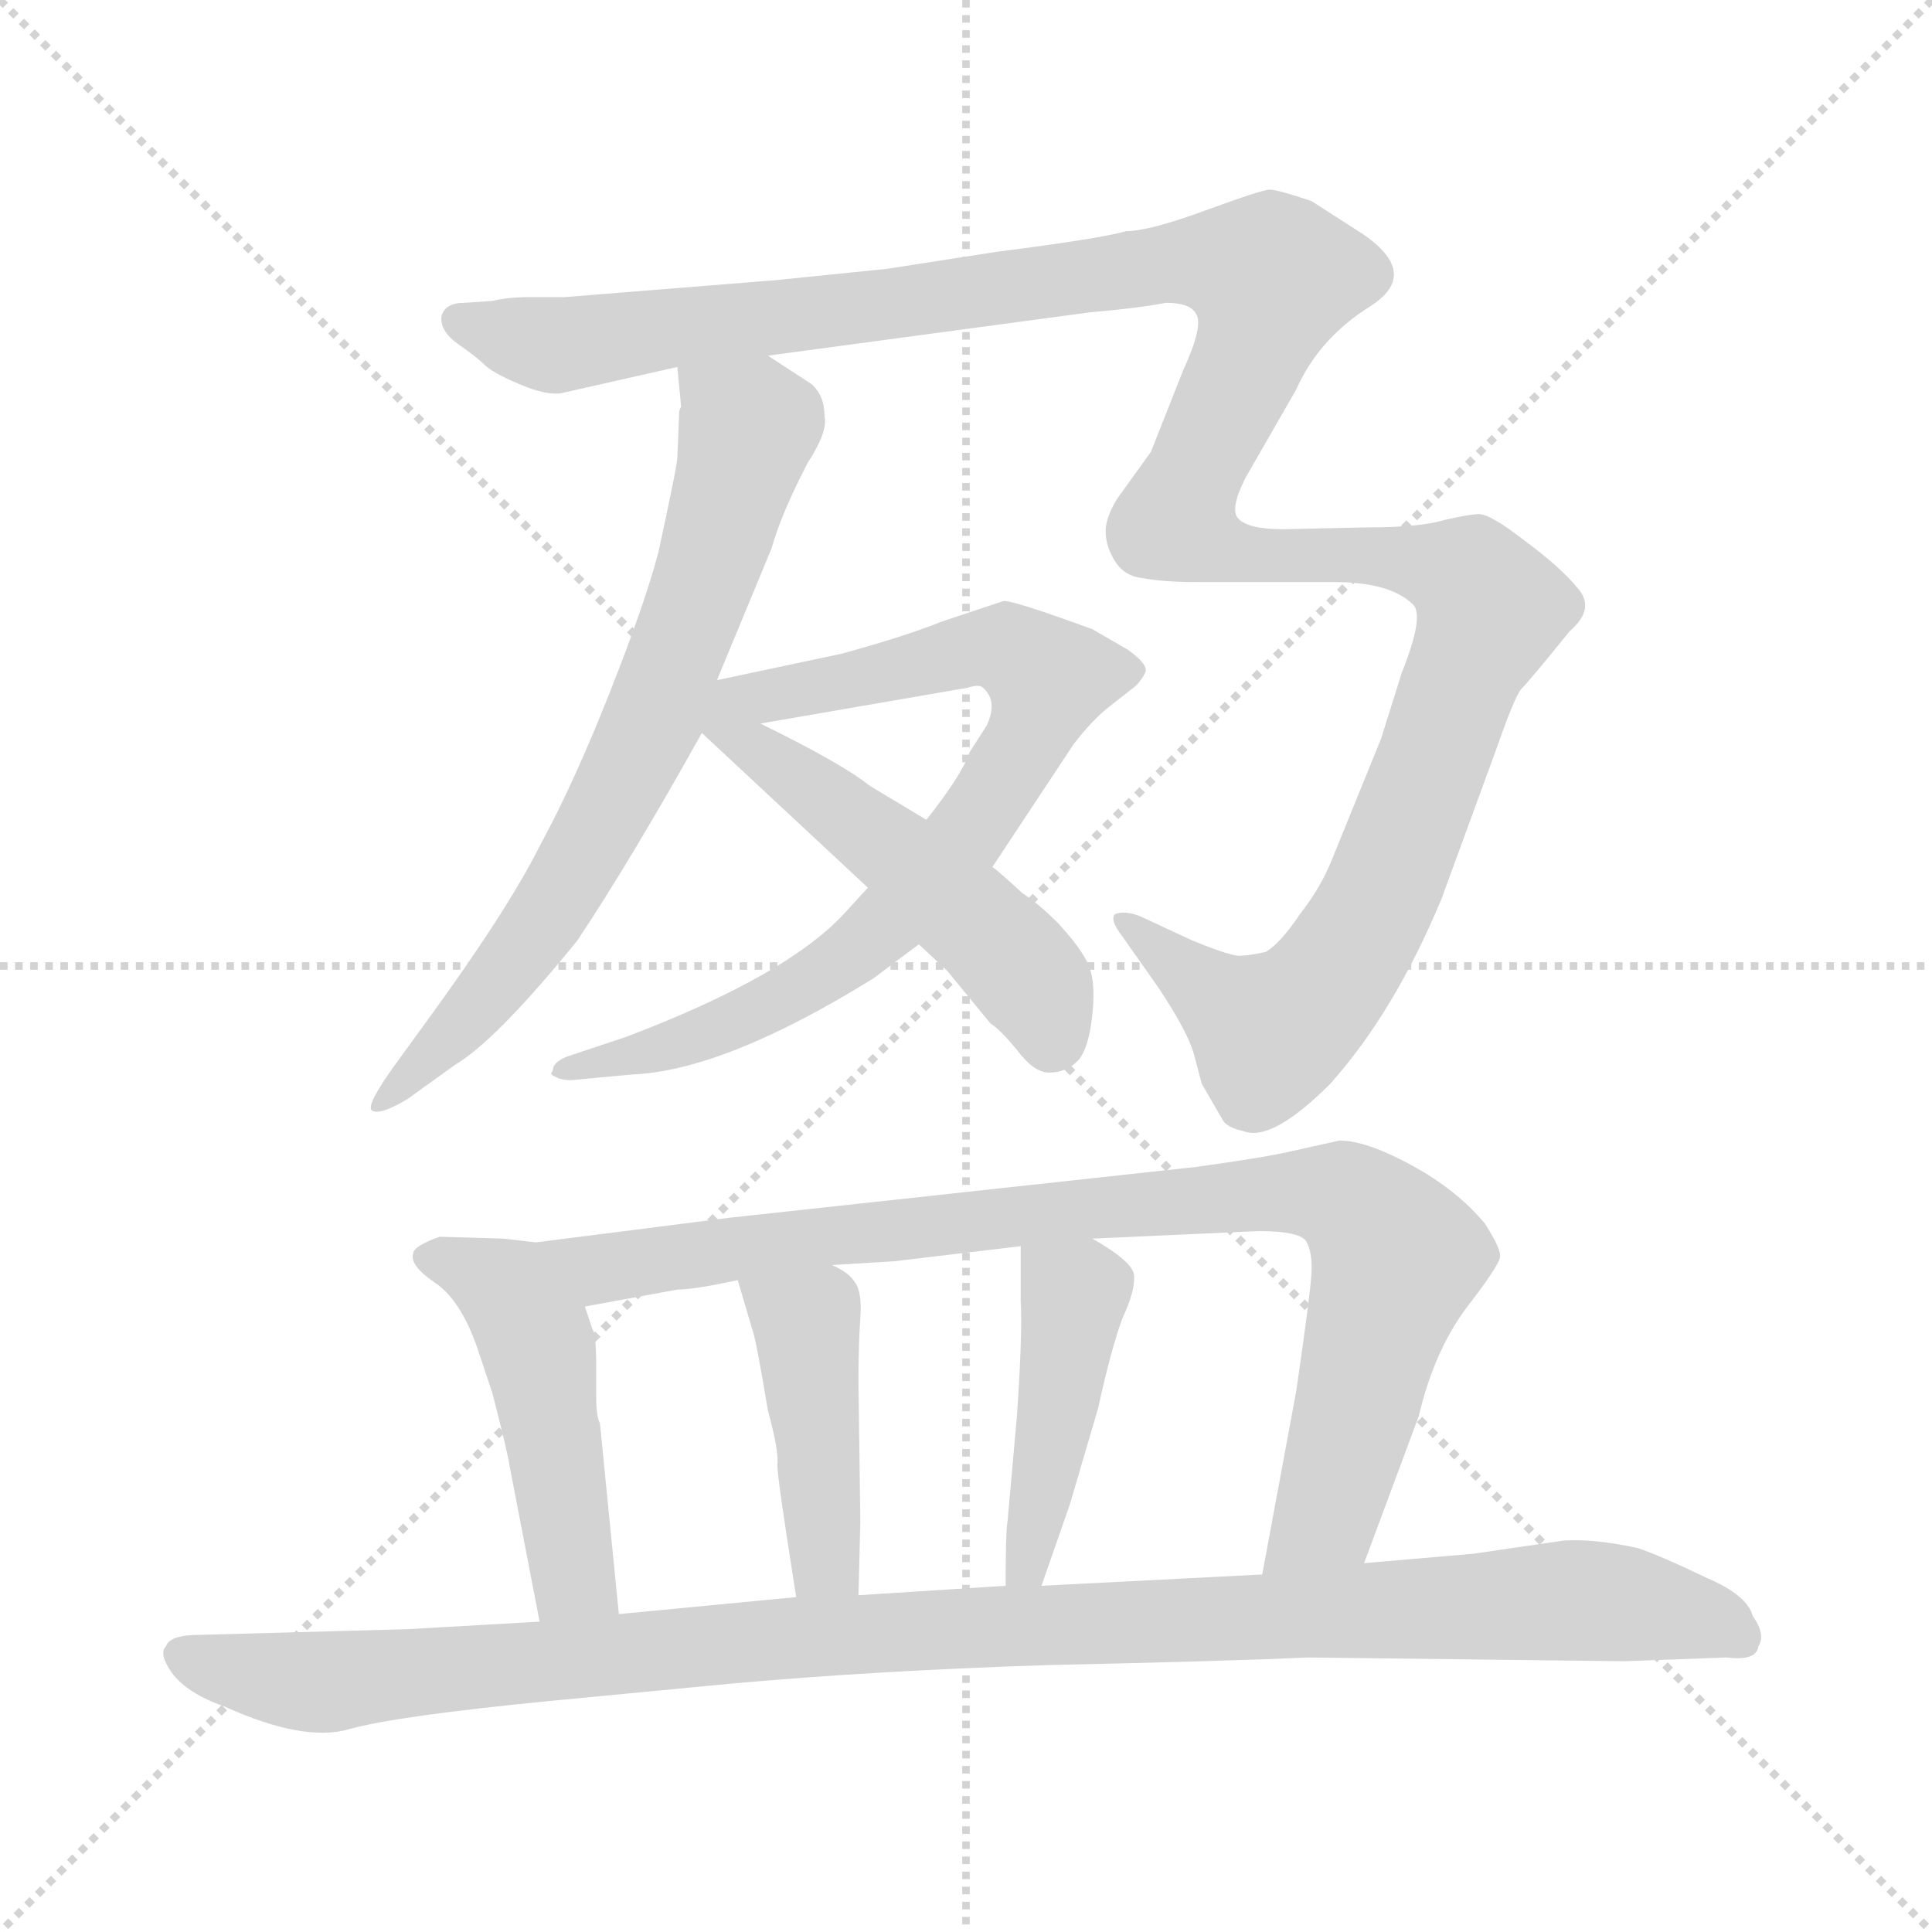 <svg xmlns="http://www.w3.org/2000/svg" version="1.1" viewBox="0 0 1024 1024">
  <g stroke="lightgray" stroke-dasharray="1,1" stroke-width="1" transform="scale(4, 4)">
    <line x1="0" y1="0" x2="256" y2="256" />
    <line x1="256" y1="0" x2="0" y2="256" />
    <line x1="128" y1="0" x2="128" y2="256" />
    <line x1="0" y1="128" x2="256" y2="128" />
  </g>
  <g transform="scale(1.0, -1.0) translate(0.0, -814.50)">
    <style type="text/css">
      
        @keyframes keyframes0 {
          from {
            stroke: blue;
            stroke-dashoffset: 712;
            stroke-width: 128;
          }
          70% {
            animation-timing-function: step-end;
            stroke: blue;
            stroke-dashoffset: 0;
            stroke-width: 128;
          }
          to {
            stroke: black;
            stroke-width: 1024;
          }
        }
        #make-me-a-hanzi-animation-0 {
          animation: keyframes0 0.829s both;
          animation-delay: 0s;
          animation-timing-function: linear;
        }
      
        @keyframes keyframes1 {
          from {
            stroke: blue;
            stroke-dashoffset: 1364;
            stroke-width: 128;
          }
          82% {
            animation-timing-function: step-end;
            stroke: blue;
            stroke-dashoffset: 0;
            stroke-width: 128;
          }
          to {
            stroke: black;
            stroke-width: 1024;
          }
        }
        #make-me-a-hanzi-animation-1 {
          animation: keyframes1 1.36s both;
          animation-delay: 0.829s;
          animation-timing-function: linear;
        }
      
        @keyframes keyframes2 {
          from {
            stroke: blue;
            stroke-dashoffset: 781;
            stroke-width: 128;
          }
          72% {
            animation-timing-function: step-end;
            stroke: blue;
            stroke-dashoffset: 0;
            stroke-width: 128;
          }
          to {
            stroke: black;
            stroke-width: 1024;
          }
        }
        #make-me-a-hanzi-animation-2 {
          animation: keyframes2 0.886s both;
          animation-delay: 2.189s;
          animation-timing-function: linear;
        }
      
        @keyframes keyframes3 {
          from {
            stroke: blue;
            stroke-dashoffset: 519;
            stroke-width: 128;
          }
          63% {
            animation-timing-function: step-end;
            stroke: blue;
            stroke-dashoffset: 0;
            stroke-width: 128;
          }
          to {
            stroke: black;
            stroke-width: 1024;
          }
        }
        #make-me-a-hanzi-animation-3 {
          animation: keyframes3 0.672s both;
          animation-delay: 3.075s;
          animation-timing-function: linear;
        }
      
        @keyframes keyframes4 {
          from {
            stroke: blue;
            stroke-dashoffset: 480;
            stroke-width: 128;
          }
          61% {
            animation-timing-function: step-end;
            stroke: blue;
            stroke-dashoffset: 0;
            stroke-width: 128;
          }
          to {
            stroke: black;
            stroke-width: 1024;
          }
        }
        #make-me-a-hanzi-animation-4 {
          animation: keyframes4 0.641s both;
          animation-delay: 3.747s;
          animation-timing-function: linear;
        }
      
        @keyframes keyframes5 {
          from {
            stroke: blue;
            stroke-dashoffset: 902;
            stroke-width: 128;
          }
          75% {
            animation-timing-function: step-end;
            stroke: blue;
            stroke-dashoffset: 0;
            stroke-width: 128;
          }
          to {
            stroke: black;
            stroke-width: 1024;
          }
        }
        #make-me-a-hanzi-animation-5 {
          animation: keyframes5 0.984s both;
          animation-delay: 4.388s;
          animation-timing-function: linear;
        }
      
        @keyframes keyframes6 {
          from {
            stroke: blue;
            stroke-dashoffset: 432;
            stroke-width: 128;
          }
          58% {
            animation-timing-function: step-end;
            stroke: blue;
            stroke-dashoffset: 0;
            stroke-width: 128;
          }
          to {
            stroke: black;
            stroke-width: 1024;
          }
        }
        #make-me-a-hanzi-animation-6 {
          animation: keyframes6 0.602s both;
          animation-delay: 5.372s;
          animation-timing-function: linear;
        }
      
        @keyframes keyframes7 {
          from {
            stroke: blue;
            stroke-dashoffset: 436;
            stroke-width: 128;
          }
          59% {
            animation-timing-function: step-end;
            stroke: blue;
            stroke-dashoffset: 0;
            stroke-width: 128;
          }
          to {
            stroke: black;
            stroke-width: 1024;
          }
        }
        #make-me-a-hanzi-animation-7 {
          animation: keyframes7 0.605s both;
          animation-delay: 5.974s;
          animation-timing-function: linear;
        }
      
        @keyframes keyframes8 {
          from {
            stroke: blue;
            stroke-dashoffset: 1087;
            stroke-width: 128;
          }
          78% {
            animation-timing-function: step-end;
            stroke: blue;
            stroke-dashoffset: 0;
            stroke-width: 128;
          }
          to {
            stroke: black;
            stroke-width: 1024;
          }
        }
        #make-me-a-hanzi-animation-8 {
          animation: keyframes8 1.135s both;
          animation-delay: 6.578s;
          animation-timing-function: linear;
        }
      
    </style>
    
      <path d="M 360 596 L 359 572 Q 359 568 349 522 Q 342 495 323 447 Q 304 399 286 366 Q 269 332 226 273 L 210 251 Q 194 229 197 226 Q 201 223 216 232 L 241 250 Q 263 263 306 316 Q 334 358 372 426 L 380 454 L 409 524 Q 414 542 428 569 Q 439 586 437 594 Q 437 605 430 611 L 407 626 C 382 642 356 650 359 620 L 361 599 Q 360 597 360 596 Z" fill="lightgray" />
    
      <path d="M 407 626 L 578 649 Q 602 651 618 654 Q 631 654 634 648 Q 638 642 627 618 L 610 575 L 592 550 Q 586 540 586 533 Q 586 525 591 517 Q 596 509 606 508 Q 617 506 634 506 L 707 506 Q 737 506 749 494 Q 755 488 743 458 L 732 423 L 706 359 Q 700 344 689 330 Q 679 315 671 310 Q 662 308 658 308 Q 654 307 632 316 L 604 329 Q 596 332 591 330 Q 588 327 595 318 L 614 291 Q 630 267 633 255 L 637 240 L 648 221 Q 650 217 659 215 Q 674 209 705 240 Q 739 278 764 338 L 794 420 Q 802 443 806 449 Q 811 454 832 480 Q 846 492 836 503 Q 827 514 808 528 Q 790 542 784 542 Q 779 542 766 539 Q 753 535 726 535 L 680 534 Q 661 534 656 540 Q 652 545 660 561 L 687 608 Q 699 635 726 652 Q 753 669 723 690 L 695 708 Q 677 714 673 714 Q 669 714 639 703 Q 609 692 597 692 Q 583 688 528 681 L 470 672 L 411 666 L 299 657 L 280 657 Q 269 657 261 655 L 246 654 Q 236 654 234 647 Q 233 639 243 632 Q 253 625 257 621 Q 261 617 275 611 Q 289 605 297 606 L 359 620 L 407 626 Z" fill="lightgray" />
    
      <path d="M 460 344 L 449 332 Q 419 298 332 265 L 302 255 Q 293 252 293 247 Q 291 245 294 244 Q 297 242 303 242 L 335 245 Q 384 247 463 296 L 487 314 L 526 355 L 569 420 Q 579 433 588 440 L 602 451 Q 605 454 607 458 Q 609 462 598 470 L 579 481 Q 538 496 532 496 L 499 485 Q 479 477 446 468 L 380 454 C 351 448 373 426 403 431 L 513 450 Q 519 452 521 450 Q 529 443 523 430 L 514 416 Q 510 404 491 380 L 460 344 Z" fill="lightgray" />
    
      <path d="M 372 426 L 460 344 L 487 314 L 502 300 L 525 272 Q 530 269 539 258 Q 548 246 556 246 Q 565 246 571 252 Q 577 258 579 277 Q 581 296 576 305 Q 572 313 561 325 Q 550 336 542 341 Q 529 353 526 355 L 491 380 L 461 398 Q 446 410 403 431 C 362 451 342 454 372 426 Z" fill="lightgray" />
    
      <path d="M 284 156 L 267 158 L 233 159 Q 219 154 219 150 Q 217 144 230 135 Q 244 126 253 100 L 261 76 Q 269 45 270 38 L 286 -45 C 292 -74 331 -71 328 -41 L 318 60 Q 316 64 316 74 L 316 90 Q 316 108 314 110 L 310 122 C 301 150 299 154 284 156 Z" fill="lightgray" />
    
      <path d="M 723 -14 L 752 64 Q 760 98 777 121 Q 794 143 795 148 Q 796 152 787 166 Q 772 184 748 197 Q 724 210 710 210 L 683 204 Q 670 201 634 196 L 386 169 L 284 156 C 254 152 280 117 310 122 L 359 131 Q 368 131 391 136 L 441 144 L 474 146 L 541 154 L 579 158 L 667 162 Q 688 162 692 157 Q 696 151 695 138 Q 694 125 687 77 L 669 -20 C 664 -49 713 -42 723 -14 Z" fill="lightgray" />
    
      <path d="M 391 136 L 399 109 Q 401 103 407 67 Q 413 45 412 38 Q 412 31 422 -32 C 427 -62 454 -61 455 -31 L 456 8 L 455 82 Q 455 102 456 116 Q 457 130 453 135 Q 450 140 441 144 C 414 158 382 165 391 136 Z" fill="lightgray" />
    
      <path d="M 541 154 L 541 125 Q 542 108 539 64 L 534 8 Q 533 3 533 -26 C 533 -56 542 -54 552 -26 L 567 17 L 582 68 Q 589 100 595 116 Q 602 131 601 139 Q 600 146 579 158 C 553 173 541 181 541 154 Z" fill="lightgray" />
    
      <path d="M 693 -64 L 861 -66 L 915 -64 Q 931 -66 932 -58 Q 936 -52 929 -42 Q 926 -31 905 -22 Q 880 -10 868 -6 Q 845 -1 829 -2 L 781 -9 L 723 -14 L 669 -20 L 552 -26 L 533 -26 L 455 -31 L 422 -32 L 328 -41 L 286 -45 L 216 -49 L 106 -52 Q 90 -52 88 -58 Q 84 -62 91 -72 Q 99 -83 119 -90 Q 161 -109 185 -102 Q 210 -95 292 -87 L 386 -78 Q 463 -71 556 -68 Q 650 -66 693 -64 Z" fill="lightgray" />
    
    
      <clipPath id="make-me-a-hanzi-clip-0">
        <path d="M 360 596 L 359 572 Q 359 568 349 522 Q 342 495 323 447 Q 304 399 286 366 Q 269 332 226 273 L 210 251 Q 194 229 197 226 Q 201 223 216 232 L 241 250 Q 263 263 306 316 Q 334 358 372 426 L 380 454 L 409 524 Q 414 542 428 569 Q 439 586 437 594 Q 437 605 430 611 L 407 626 C 382 642 356 650 359 620 L 361 599 Q 360 597 360 596 Z" />
      </clipPath>
      <path clip-path="url(#make-me-a-hanzi-clip-0)" d="M 366 615 L 396 588 L 349 440 L 285 320 L 229 254 L 200 229" fill="none" id="make-me-a-hanzi-animation-0" stroke-dasharray="584 1168" stroke-linecap="round" />
    
      <clipPath id="make-me-a-hanzi-clip-1">
        <path d="M 407 626 L 578 649 Q 602 651 618 654 Q 631 654 634 648 Q 638 642 627 618 L 610 575 L 592 550 Q 586 540 586 533 Q 586 525 591 517 Q 596 509 606 508 Q 617 506 634 506 L 707 506 Q 737 506 749 494 Q 755 488 743 458 L 732 423 L 706 359 Q 700 344 689 330 Q 679 315 671 310 Q 662 308 658 308 Q 654 307 632 316 L 604 329 Q 596 332 591 330 Q 588 327 595 318 L 614 291 Q 630 267 633 255 L 637 240 L 648 221 Q 650 217 659 215 Q 674 209 705 240 Q 739 278 764 338 L 794 420 Q 802 443 806 449 Q 811 454 832 480 Q 846 492 836 503 Q 827 514 808 528 Q 790 542 784 542 Q 779 542 766 539 Q 753 535 726 535 L 680 534 Q 661 534 656 540 Q 652 545 660 561 L 687 608 Q 699 635 726 652 Q 753 669 723 690 L 695 708 Q 677 714 673 714 Q 669 714 639 703 Q 609 692 597 692 Q 583 688 528 681 L 470 672 L 411 666 L 299 657 L 280 657 Q 269 657 261 655 L 246 654 Q 236 654 234 647 Q 233 639 243 632 Q 253 625 257 621 Q 261 617 275 611 Q 289 605 297 606 L 359 620 L 407 626 Z" />
      </clipPath>
      <path clip-path="url(#make-me-a-hanzi-clip-1)" d="M 243 645 L 299 631 L 638 677 L 675 668 L 664 629 L 623 539 L 656 521 L 751 517 L 778 509 L 790 492 L 788 483 L 726 328 L 688 277 L 665 272 L 597 325" fill="none" id="make-me-a-hanzi-animation-1" stroke-dasharray="1236 2472" stroke-linecap="round" />
    
      <clipPath id="make-me-a-hanzi-clip-2">
        <path d="M 460 344 L 449 332 Q 419 298 332 265 L 302 255 Q 293 252 293 247 Q 291 245 294 244 Q 297 242 303 242 L 335 245 Q 384 247 463 296 L 487 314 L 526 355 L 569 420 Q 579 433 588 440 L 602 451 Q 605 454 607 458 Q 609 462 598 470 L 579 481 Q 538 496 532 496 L 499 485 Q 479 477 446 468 L 380 454 C 351 448 373 426 403 431 L 513 450 Q 519 452 521 450 Q 529 443 523 430 L 514 416 Q 510 404 491 380 L 460 344 Z" />
      </clipPath>
      <path clip-path="url(#make-me-a-hanzi-clip-2)" d="M 387 453 L 409 445 L 522 471 L 535 470 L 556 455 L 546 426 L 513 373 L 446 304 L 374 266 L 300 248" fill="none" id="make-me-a-hanzi-animation-2" stroke-dasharray="653 1306" stroke-linecap="round" />
    
      <clipPath id="make-me-a-hanzi-clip-3">
        <path d="M 372 426 L 460 344 L 487 314 L 502 300 L 525 272 Q 530 269 539 258 Q 548 246 556 246 Q 565 246 571 252 Q 577 258 579 277 Q 581 296 576 305 Q 572 313 561 325 Q 550 336 542 341 Q 529 353 526 355 L 491 380 L 461 398 Q 446 410 403 431 C 362 451 342 454 372 426 Z" />
      </clipPath>
      <path clip-path="url(#make-me-a-hanzi-clip-3)" d="M 380 446 L 385 429 L 396 419 L 483 356 L 529 314 L 552 286 L 557 262" fill="none" id="make-me-a-hanzi-animation-3" stroke-dasharray="391 782" stroke-linecap="round" />
    
      <clipPath id="make-me-a-hanzi-clip-4">
        <path d="M 284 156 L 267 158 L 233 159 Q 219 154 219 150 Q 217 144 230 135 Q 244 126 253 100 L 261 76 Q 269 45 270 38 L 286 -45 C 292 -74 331 -71 328 -41 L 318 60 Q 316 64 316 74 L 316 90 Q 316 108 314 110 L 310 122 C 301 150 299 154 284 156 Z" />
      </clipPath>
      <path clip-path="url(#make-me-a-hanzi-clip-4)" d="M 226 148 L 269 130 L 282 110 L 305 -22 L 320 -34" fill="none" id="make-me-a-hanzi-animation-4" stroke-dasharray="352 704" stroke-linecap="round" />
    
      <clipPath id="make-me-a-hanzi-clip-5">
        <path d="M 723 -14 L 752 64 Q 760 98 777 121 Q 794 143 795 148 Q 796 152 787 166 Q 772 184 748 197 Q 724 210 710 210 L 683 204 Q 670 201 634 196 L 386 169 L 284 156 C 254 152 280 117 310 122 L 359 131 Q 368 131 391 136 L 441 144 L 474 146 L 541 154 L 579 158 L 667 162 Q 688 162 692 157 Q 696 151 695 138 Q 694 125 687 77 L 669 -20 C 664 -49 713 -42 723 -14 Z" />
      </clipPath>
      <path clip-path="url(#make-me-a-hanzi-clip-5)" d="M 292 153 L 317 142 L 566 174 L 711 180 L 739 151 L 738 138 L 703 12 L 675 -14" fill="none" id="make-me-a-hanzi-animation-5" stroke-dasharray="774 1548" stroke-linecap="round" />
    
      <clipPath id="make-me-a-hanzi-clip-6">
        <path d="M 391 136 L 399 109 Q 401 103 407 67 Q 413 45 412 38 Q 412 31 422 -32 C 427 -62 454 -61 455 -31 L 456 8 L 455 82 Q 455 102 456 116 Q 457 130 453 135 Q 450 140 441 144 C 414 158 382 165 391 136 Z" />
      </clipPath>
      <path clip-path="url(#make-me-a-hanzi-clip-6)" d="M 398 131 L 427 112 L 437 -11 L 449 -24" fill="none" id="make-me-a-hanzi-animation-6" stroke-dasharray="304 608" stroke-linecap="round" />
    
      <clipPath id="make-me-a-hanzi-clip-7">
        <path d="M 541 154 L 541 125 Q 542 108 539 64 L 534 8 Q 533 3 533 -26 C 533 -56 542 -54 552 -26 L 567 17 L 582 68 Q 589 100 595 116 Q 602 131 601 139 Q 600 146 579 158 C 553 173 541 181 541 154 Z" />
      </clipPath>
      <path clip-path="url(#make-me-a-hanzi-clip-7)" d="M 548 147 L 569 128 L 548 0 L 545 -14 L 538 -18" fill="none" id="make-me-a-hanzi-animation-7" stroke-dasharray="308 616" stroke-linecap="round" />
    
      <clipPath id="make-me-a-hanzi-clip-8">
        <path d="M 693 -64 L 861 -66 L 915 -64 Q 931 -66 932 -58 Q 936 -52 929 -42 Q 926 -31 905 -22 Q 880 -10 868 -6 Q 845 -1 829 -2 L 781 -9 L 723 -14 L 669 -20 L 552 -26 L 533 -26 L 455 -31 L 422 -32 L 328 -41 L 286 -45 L 216 -49 L 106 -52 Q 90 -52 88 -58 Q 84 -62 91 -72 Q 99 -83 119 -90 Q 161 -109 185 -102 Q 210 -95 292 -87 L 386 -78 Q 463 -71 556 -68 Q 650 -66 693 -64 Z" />
      </clipPath>
      <path clip-path="url(#make-me-a-hanzi-clip-8)" d="M 97 -63 L 135 -74 L 175 -77 L 416 -53 L 828 -34 L 904 -43 L 921 -53" fill="none" id="make-me-a-hanzi-animation-8" stroke-dasharray="959 1918" stroke-linecap="round" />
    
  </g>
</svg>